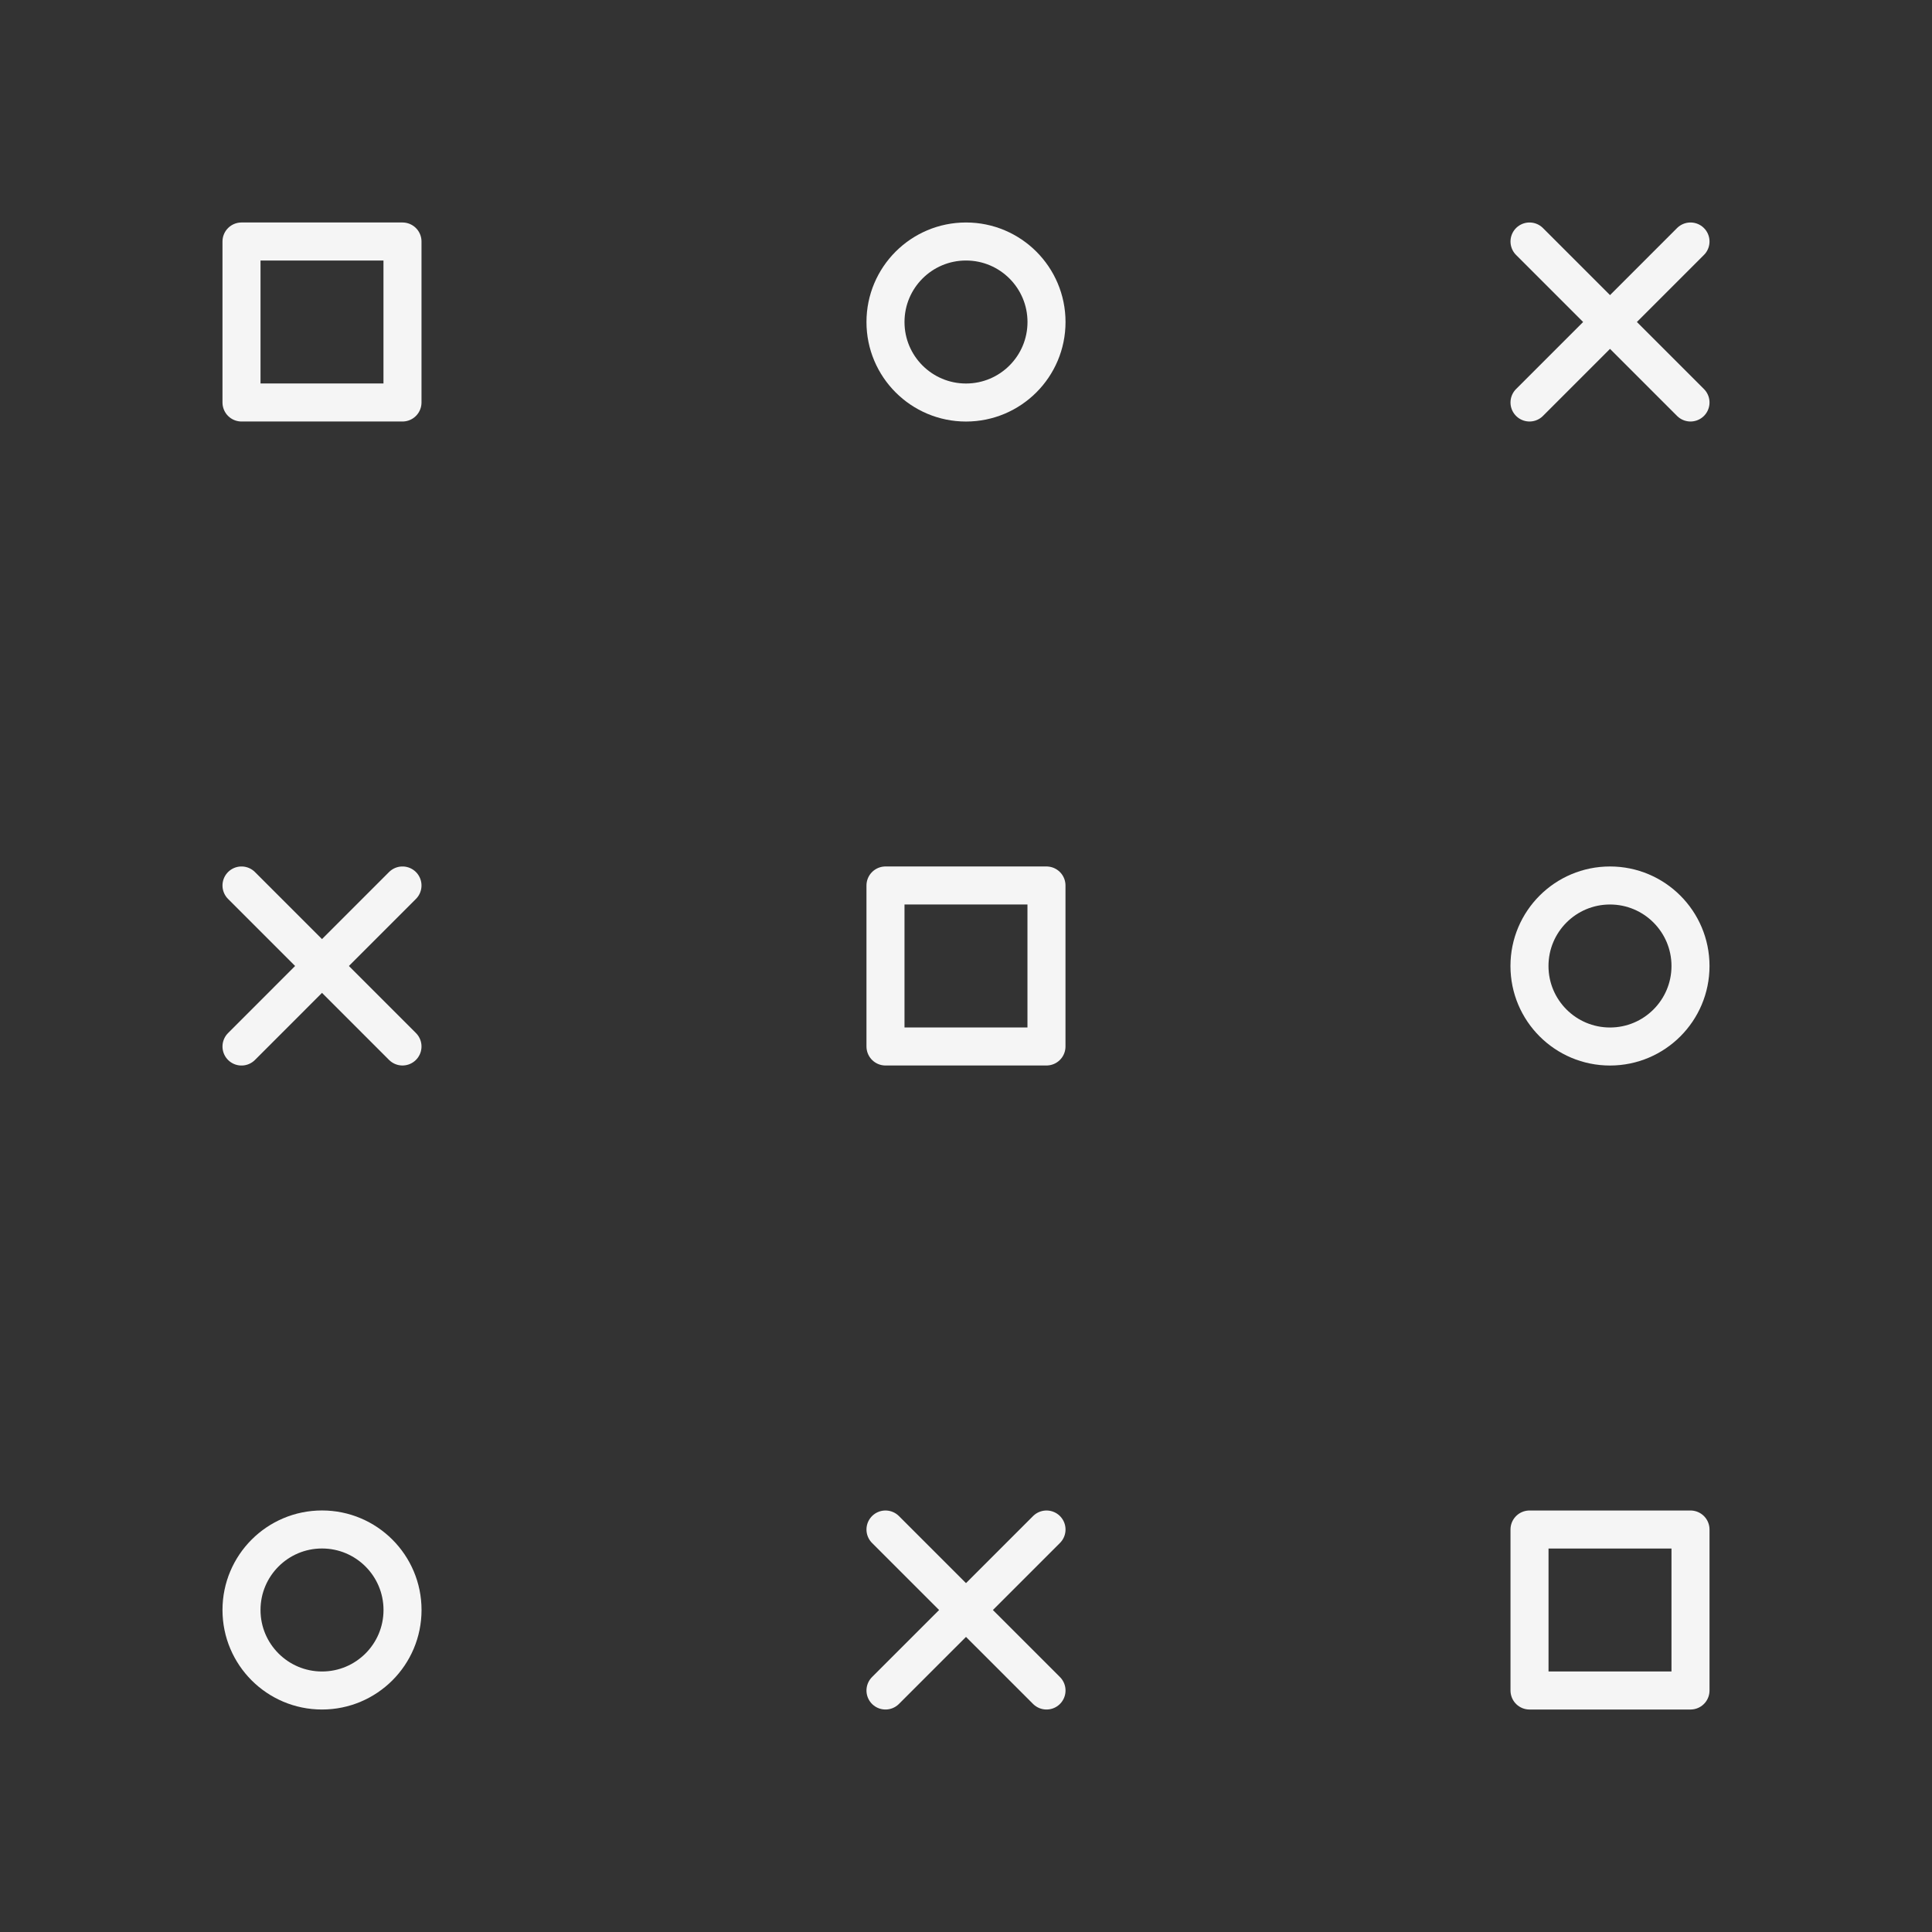 <?xml version="1.0" encoding="UTF-8" standalone="no"?>
<svg
   xmlns:dc="http://purl.org/dc/elements/1.1/"
   xmlns:cc="http://creativecommons.org/ns#"
   xmlns:rdf="http://www.w3.org/1999/02/22-rdf-syntax-ns#"
   xmlns:svg="http://www.w3.org/2000/svg"
   xmlns="http://www.w3.org/2000/svg"
   xmlns:sodipodi="http://sodipodi.sourceforge.net/DTD/sodipodi-0.dtd"
   xmlns:inkscape="http://www.inkscape.org/namespaces/inkscape"
   sodipodi:docname="disegno.svg"
   inkscape:version="1.0 (4035a4fb49, 2020-05-01)"
   inkscape:export-ydpi="99.099998"
   inkscape:export-xdpi="99.099998"
   inkscape:export-filename="C:\Users\Revevol\Desktop\bitmap.png"
   id="svg8"
   version="1.1"
   viewBox="0 0 50.8 50.8"
   height="192"
   width="192">
  <rect x="0" y="0" width="50.8" height="50.8" fill="#333333" stroke="none"/>
  <defs
     id="defs2">
    <marker
       inkscape:isstock="true"
       style="overflow:visible"
       id="marker1169"
       refX="0"
       refY="0"
       orient="auto"
       inkscape:stockid="Arrow1Lstart">
      <path
         transform="matrix(0.8,0,0,0.8,10,0)"
         style="fill-rule:evenodd;stroke:#000000;stroke-width:1pt"
         d="M 0,0 5,-5 -12.5,0 5,5 Z"
         id="path1167" />
    </marker>
    <marker
       inkscape:isstock="true"
       style="overflow:visible"
       id="Arrow1Lend"
       refX="0"
       refY="0"
       orient="auto"
       inkscape:stockid="Arrow1Lend">
      <path
         transform="matrix(-0.8,0,0,-0.8,-10,0)"
         style="fill-rule:evenodd;stroke:#000000;stroke-width:1pt"
         d="M 0,0 5,-5 -12.5,0 5,5 Z"
         id="path892" />
    </marker>
    <marker
       inkscape:isstock="true"
       style="overflow:visible"
       id="Arrow1Lstart"
       refX="0"
       refY="0"
       orient="auto"
       inkscape:stockid="Arrow1Lstart">
      <path
         transform="matrix(0.8,0,0,0.8,10,0)"
         style="fill-rule:evenodd;stroke:#000000;stroke-width:1pt"
         d="M 0,0 5,-5 -12.5,0 5,5 Z"
         id="path889" />
    </marker>
  </defs>
  <sodipodi:namedview
     showborder="true"
     inkscape:window-maximized="1"
     inkscape:window-y="-8"
     inkscape:window-x="-8"
     inkscape:window-height="1017"
     inkscape:window-width="1920"
     inkscape:showpageshadow="false"
     units="px"
     showgrid="true"
     inkscape:document-rotation="0"
     inkscape:current-layer="layer1"
     inkscape:document-units="px"
     inkscape:cy="92.314143"
     inkscape:cx="88.080269"
     inkscape:zoom="4.3072917"
     inkscape:pageshadow="2"
     inkscape:pageopacity="0"
     borderopacity="1.0"
     bordercolor="#666666"
     pagecolor="#ffffff"
     id="base"
     showguides="true"
     inkscape:guide-bbox="true">
    <sodipodi:guide
       position="16.933,41.275"
       orientation="1,0"
       id="guide838" />
    <sodipodi:guide
       position="33.867,40.217"
       orientation="1,0"
       id="guide840" />
    <sodipodi:guide
       position="8.467,33.867"
       orientation="0,-1"
       id="guide842" />
    <sodipodi:guide
       position="16.933,16.933"
       orientation="0,-1"
       id="guide844" />
    <sodipodi:guide
       id="guide869"
       orientation="1,0"
       position="8.467,21.167" />
    <sodipodi:guide
       id="guide871"
       orientation="0,-1"
       position="-0.86,25.39" />
    <sodipodi:guide
       id="guide873"
       orientation="0,-1"
       position="8.436,8.436" />
    <sodipodi:guide
       id="guide875"
       orientation="1,0"
       position="25.472,25.39" />
    <inkscape:grid
       empspacing="4"
       spacingy="2.117"
       spacingx="2.117"
       id="grid879"
       type="xygrid" />
    <sodipodi:guide
       id="guide1193"
       orientation="1,0"
       position="42.333,33.867" />
    <sodipodi:guide
       id="guide1195"
       orientation="0,-1"
       position="42.333,8.467" />
  </sodipodi:namedview>
  <g
     id="layer1"
     inkscape:groupmode="layer"
     inkscape:label="Livello 1">
    <rect
       y="6.35"
       x="6.35"
       height="4.233"
       width="4.233"
       id="rect883"
       style="fill:none;fill-rule:evenodd;stroke:#f5f5f5;stroke-width:1;stroke-linecap:round;stroke-linejoin:round" />
    <circle
       r="2.117"
       cy="8.467"
       cx="25.4"
       id="path885"
       style="fill:none;fill-rule:evenodd;stroke:#f5f5f5;stroke-width:1;stroke-linecap:round;stroke-linejoin:round" />
    <path
       id="path1189"
       d="m 40.217,6.35 4.233,4.233"
       style="fill:none;stroke:#f5f5f5;stroke-width:1;stroke-linecap:round;stroke-linejoin:round;stroke-miterlimit:4;stroke-dasharray:none;stroke-opacity:1" />
    <path
       id="path1191"
       d="M 44.45,6.35 40.217,10.583"
       style="fill:none;stroke:#f5f5f5;stroke-width:1;stroke-linecap:round;stroke-linejoin:round;stroke-miterlimit:4;stroke-dasharray:none;stroke-opacity:1" />
    <rect
       style="fill:none;fill-rule:evenodd;stroke:#f5f5f5;stroke-width:1;stroke-linecap:round;stroke-linejoin:round"
       id="rect1197"
       width="4.233"
       height="4.233"
       x="23.283"
       y="23.283" />
    <circle
       style="fill:none;fill-rule:evenodd;stroke:#f5f5f5;stroke-width:1;stroke-linecap:round;stroke-linejoin:round"
       id="circle1199"
       cx="42.333"
       cy="25.4"
       r="2.117" />
    <path
       style="fill:none;stroke:#f5f5f5;stroke-width:1;stroke-linecap:round;stroke-linejoin:round;stroke-miterlimit:4;stroke-dasharray:none;stroke-opacity:1"
       d="m 6.35,23.283 4.233,4.233"
       id="path1201" />
    <path
       style="fill:none;stroke:#f5f5f5;stroke-width:1;stroke-linecap:round;stroke-linejoin:round;stroke-miterlimit:4;stroke-dasharray:none;stroke-opacity:1"
       d="M 10.583,23.283 6.35,27.517"
       id="path1203" />
    <rect
       y="40.217"
       x="40.217"
       height="4.233"
       width="4.233"
       id="rect1205"
       style="fill:none;fill-rule:evenodd;stroke:#f5f5f5;stroke-width:1;stroke-linecap:round;stroke-linejoin:round" />
    <path
       id="path1207"
       d="M 23.283,40.217 27.517,44.45"
       style="fill:none;stroke:#f5f5f5;stroke-width:1;stroke-linecap:round;stroke-linejoin:round;stroke-miterlimit:4;stroke-dasharray:none;stroke-opacity:1" />
    <path
       id="path1209"
       d="M 27.517,40.217 23.283,44.45"
       style="fill:none;stroke:#f5f5f5;stroke-width:1;stroke-linecap:round;stroke-linejoin:round;stroke-miterlimit:4;stroke-dasharray:none;stroke-opacity:1" />
    <circle
       r="2.117"
       cy="42.333"
       cx="8.467"
       id="path1213"
       style="fill:none;fill-rule:evenodd;stroke:#f5f5f5;stroke-width:1;stroke-linecap:round;stroke-linejoin:round;stroke-miterlimit:4;stroke-dasharray:none;stroke-opacity:1" />
  </g>
</svg>
